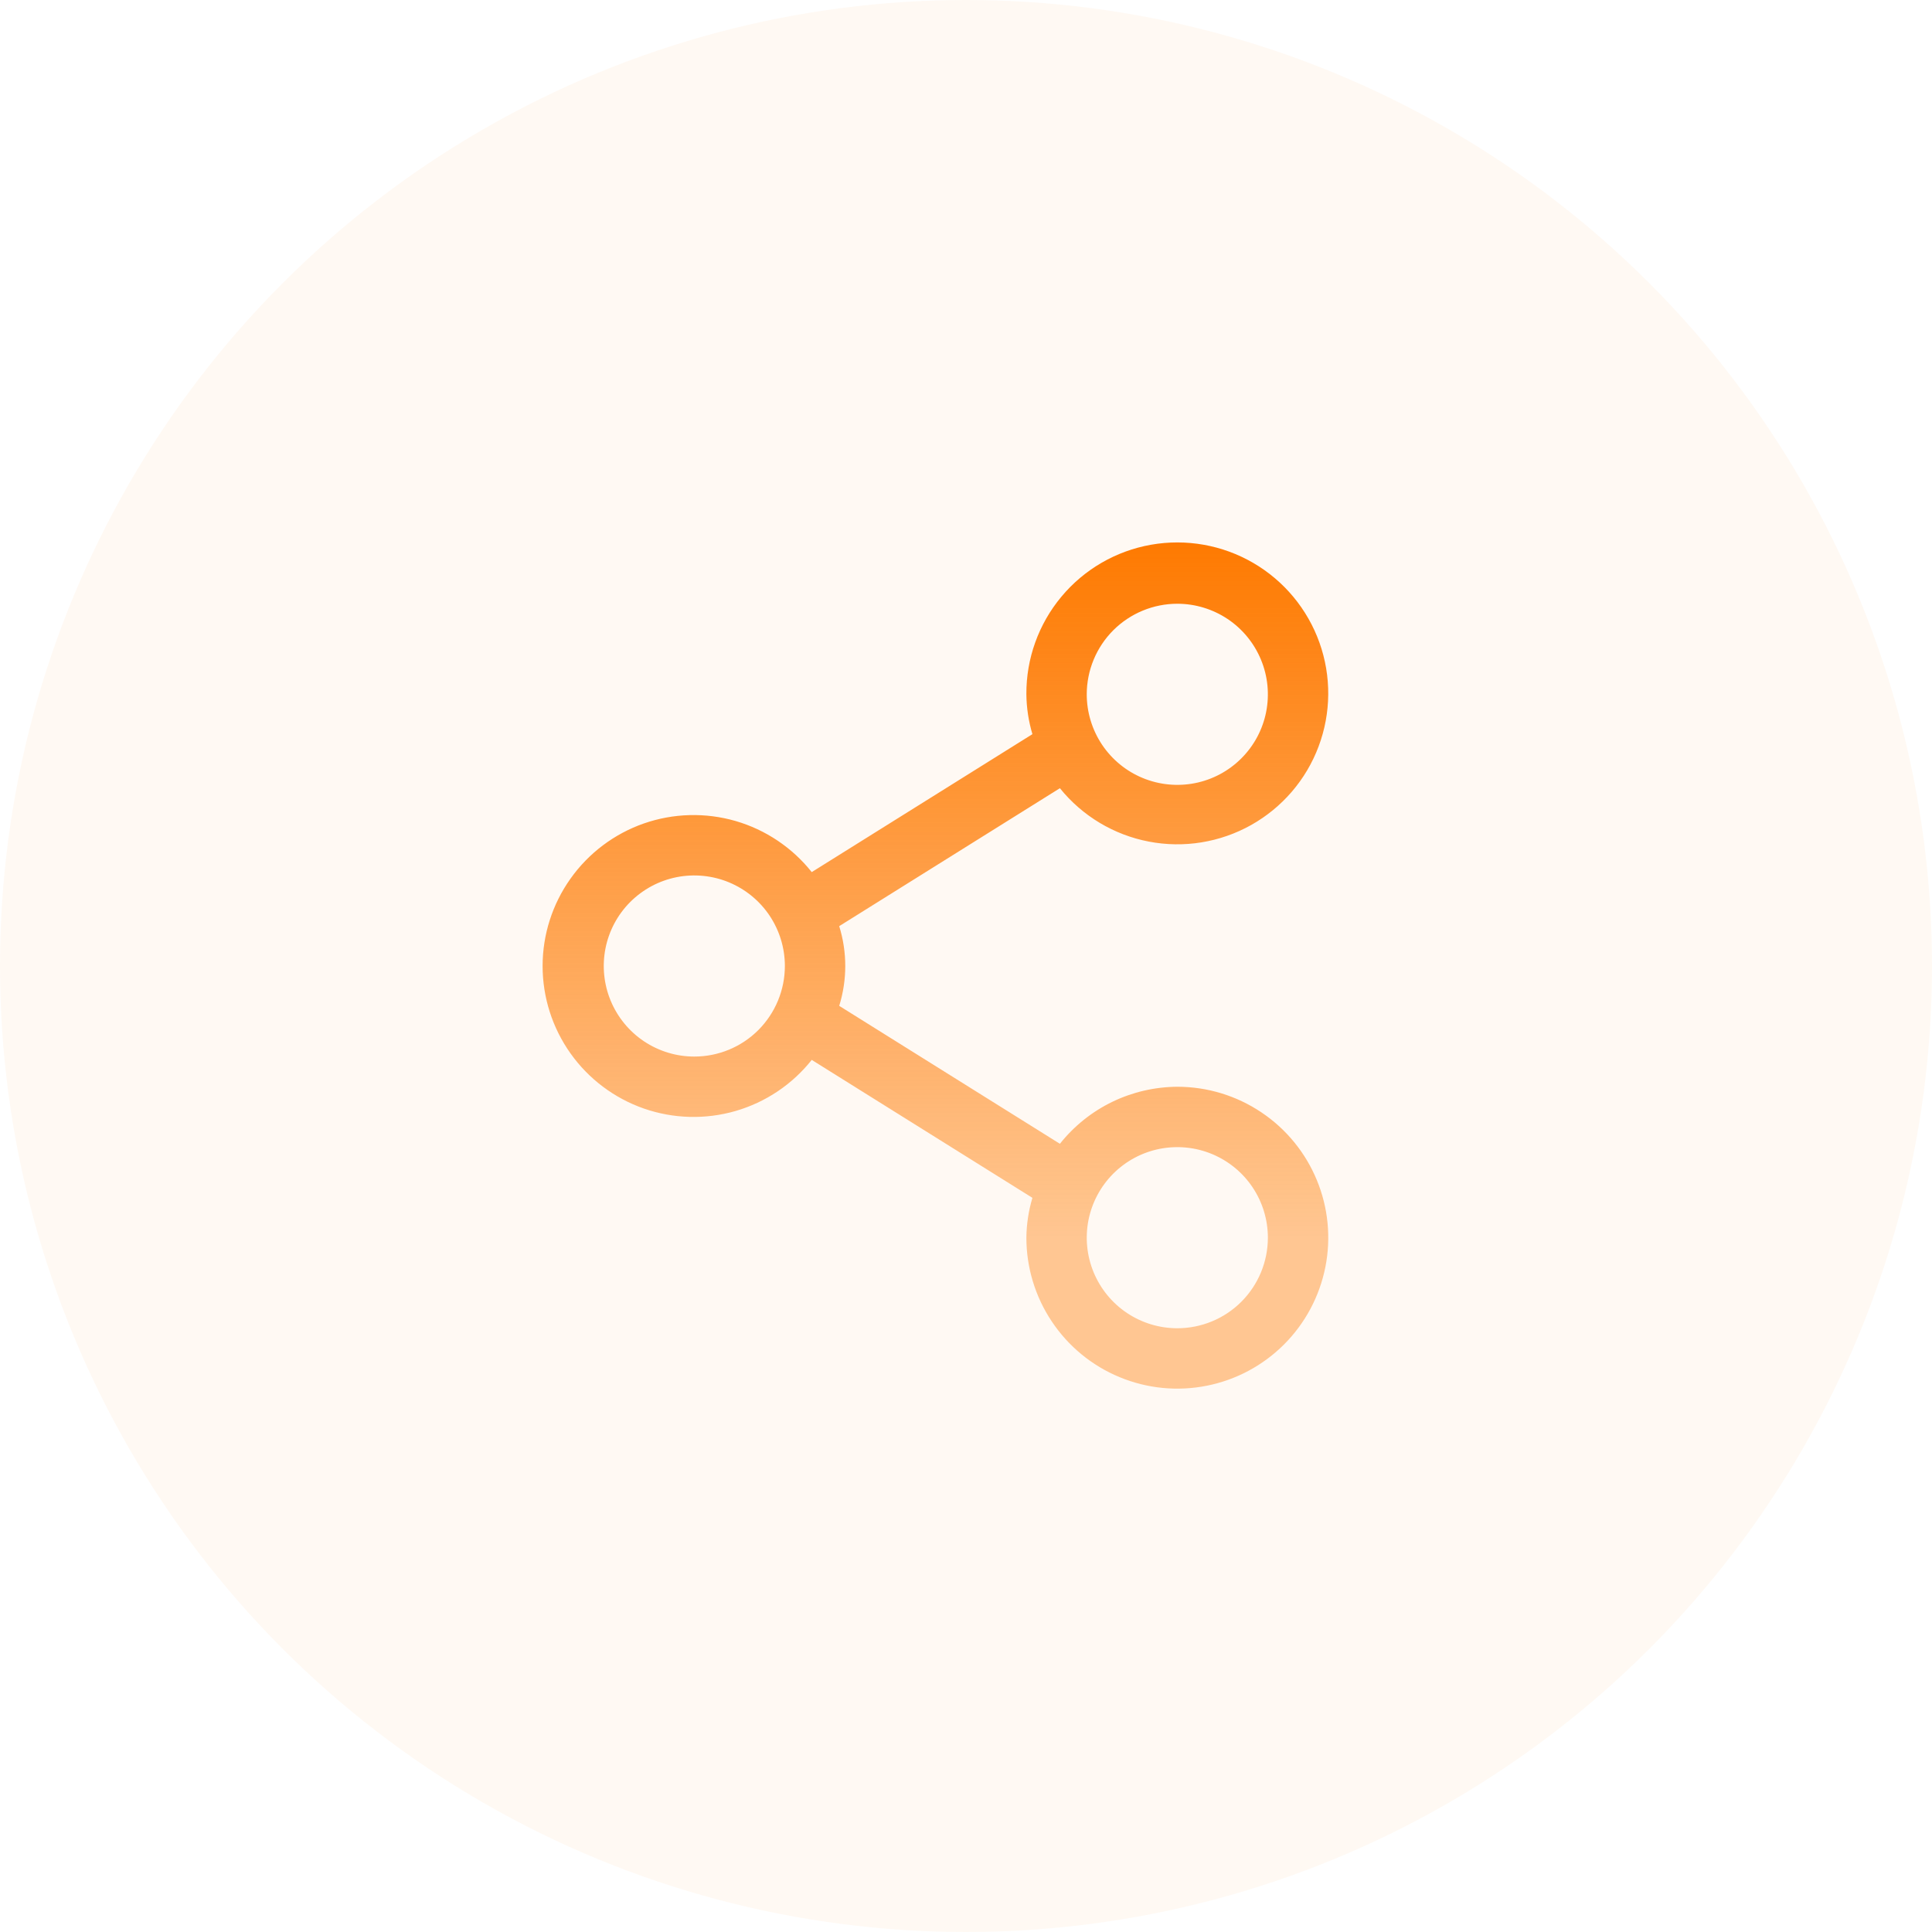 <svg width="40" height="40" viewBox="0 0 40 40" fill="none" xmlns="http://www.w3.org/2000/svg">
<circle opacity="0.05" cx="20" cy="20" r="20" fill="#FE7A01"/>
<path d="M24.375 22.5C23.907 22.503 23.446 22.61 23.025 22.814C22.604 23.019 22.235 23.315 21.944 23.681L17.375 20.825C17.542 20.288 17.542 19.712 17.375 19.175L21.944 16.319C22.407 16.893 23.059 17.285 23.784 17.424C24.509 17.564 25.26 17.442 25.904 17.081C26.547 16.72 27.043 16.143 27.301 15.452C27.56 14.761 27.566 14 27.318 13.305C27.07 12.61 26.584 12.025 25.946 11.654C25.308 11.283 24.559 11.15 23.832 11.278C23.105 11.406 22.447 11.787 21.975 12.354C21.502 12.921 21.245 13.637 21.25 14.375C21.253 14.655 21.295 14.932 21.375 15.2L16.806 18.056C16.403 17.549 15.852 17.179 15.229 16.998C14.606 16.818 13.942 16.836 13.33 17.049C12.718 17.263 12.187 17.662 11.812 18.191C11.436 18.719 11.234 19.352 11.234 20C11.234 20.649 11.436 21.281 11.812 21.81C12.187 22.338 12.718 22.737 13.33 22.951C13.942 23.164 14.606 23.182 15.229 23.002C15.852 22.821 16.403 22.452 16.806 21.944L21.375 24.8C21.295 25.068 21.253 25.346 21.25 25.625C21.25 26.243 21.433 26.847 21.777 27.361C22.12 27.875 22.608 28.276 23.179 28.512C23.75 28.749 24.378 28.811 24.985 28.69C25.591 28.57 26.148 28.272 26.585 27.835C27.022 27.398 27.319 26.841 27.44 26.235C27.561 25.629 27.499 25 27.262 24.429C27.026 23.858 26.625 23.37 26.111 23.027C25.597 22.683 24.993 22.5 24.375 22.5ZM24.375 12.5C24.746 12.5 25.108 12.61 25.417 12.816C25.725 13.022 25.965 13.315 26.107 13.658C26.249 14 26.286 14.377 26.214 14.741C26.142 15.105 25.963 15.439 25.701 15.701C25.439 15.963 25.105 16.142 24.741 16.214C24.377 16.286 24 16.249 23.657 16.107C23.315 15.966 23.022 15.725 22.816 15.417C22.61 15.108 22.5 14.746 22.5 14.375C22.5 13.878 22.698 13.401 23.049 13.049C23.401 12.698 23.878 12.5 24.375 12.5ZM14.375 21.875C14.004 21.875 13.642 21.765 13.333 21.559C13.025 21.353 12.785 21.06 12.643 20.718C12.501 20.375 12.464 19.998 12.536 19.634C12.608 19.271 12.787 18.936 13.049 18.674C13.312 18.412 13.646 18.233 14.009 18.161C14.373 18.089 14.75 18.126 15.093 18.268C15.435 18.41 15.728 18.65 15.934 18.958C16.14 19.267 16.25 19.629 16.25 20C16.25 20.497 16.052 20.974 15.701 21.326C15.349 21.678 14.872 21.875 14.375 21.875ZM24.375 27.5C24.004 27.5 23.642 27.39 23.333 27.184C23.025 26.978 22.785 26.685 22.643 26.343C22.501 26 22.464 25.623 22.536 25.259C22.608 24.896 22.787 24.561 23.049 24.299C23.311 24.037 23.645 23.858 24.009 23.786C24.373 23.714 24.75 23.751 25.093 23.893C25.435 24.035 25.728 24.275 25.934 24.583C26.14 24.892 26.25 25.254 26.25 25.625C26.25 26.122 26.052 26.599 25.701 26.951C25.349 27.303 24.872 27.5 24.375 27.5Z" fill="url(#paint0_linear_320_1228)"/>
<defs>
<linearGradient id="paint0_linear_320_1228" x1="19.367" y1="11.23" x2="19.367" y2="28.75" gradientUnits="userSpaceOnUse">
<stop stop-color="#FE7A01"/>
<stop offset="0.822" stop-color="#FE7A01" stop-opacity="0.4"/>
</linearGradient>
</defs>
</svg>
